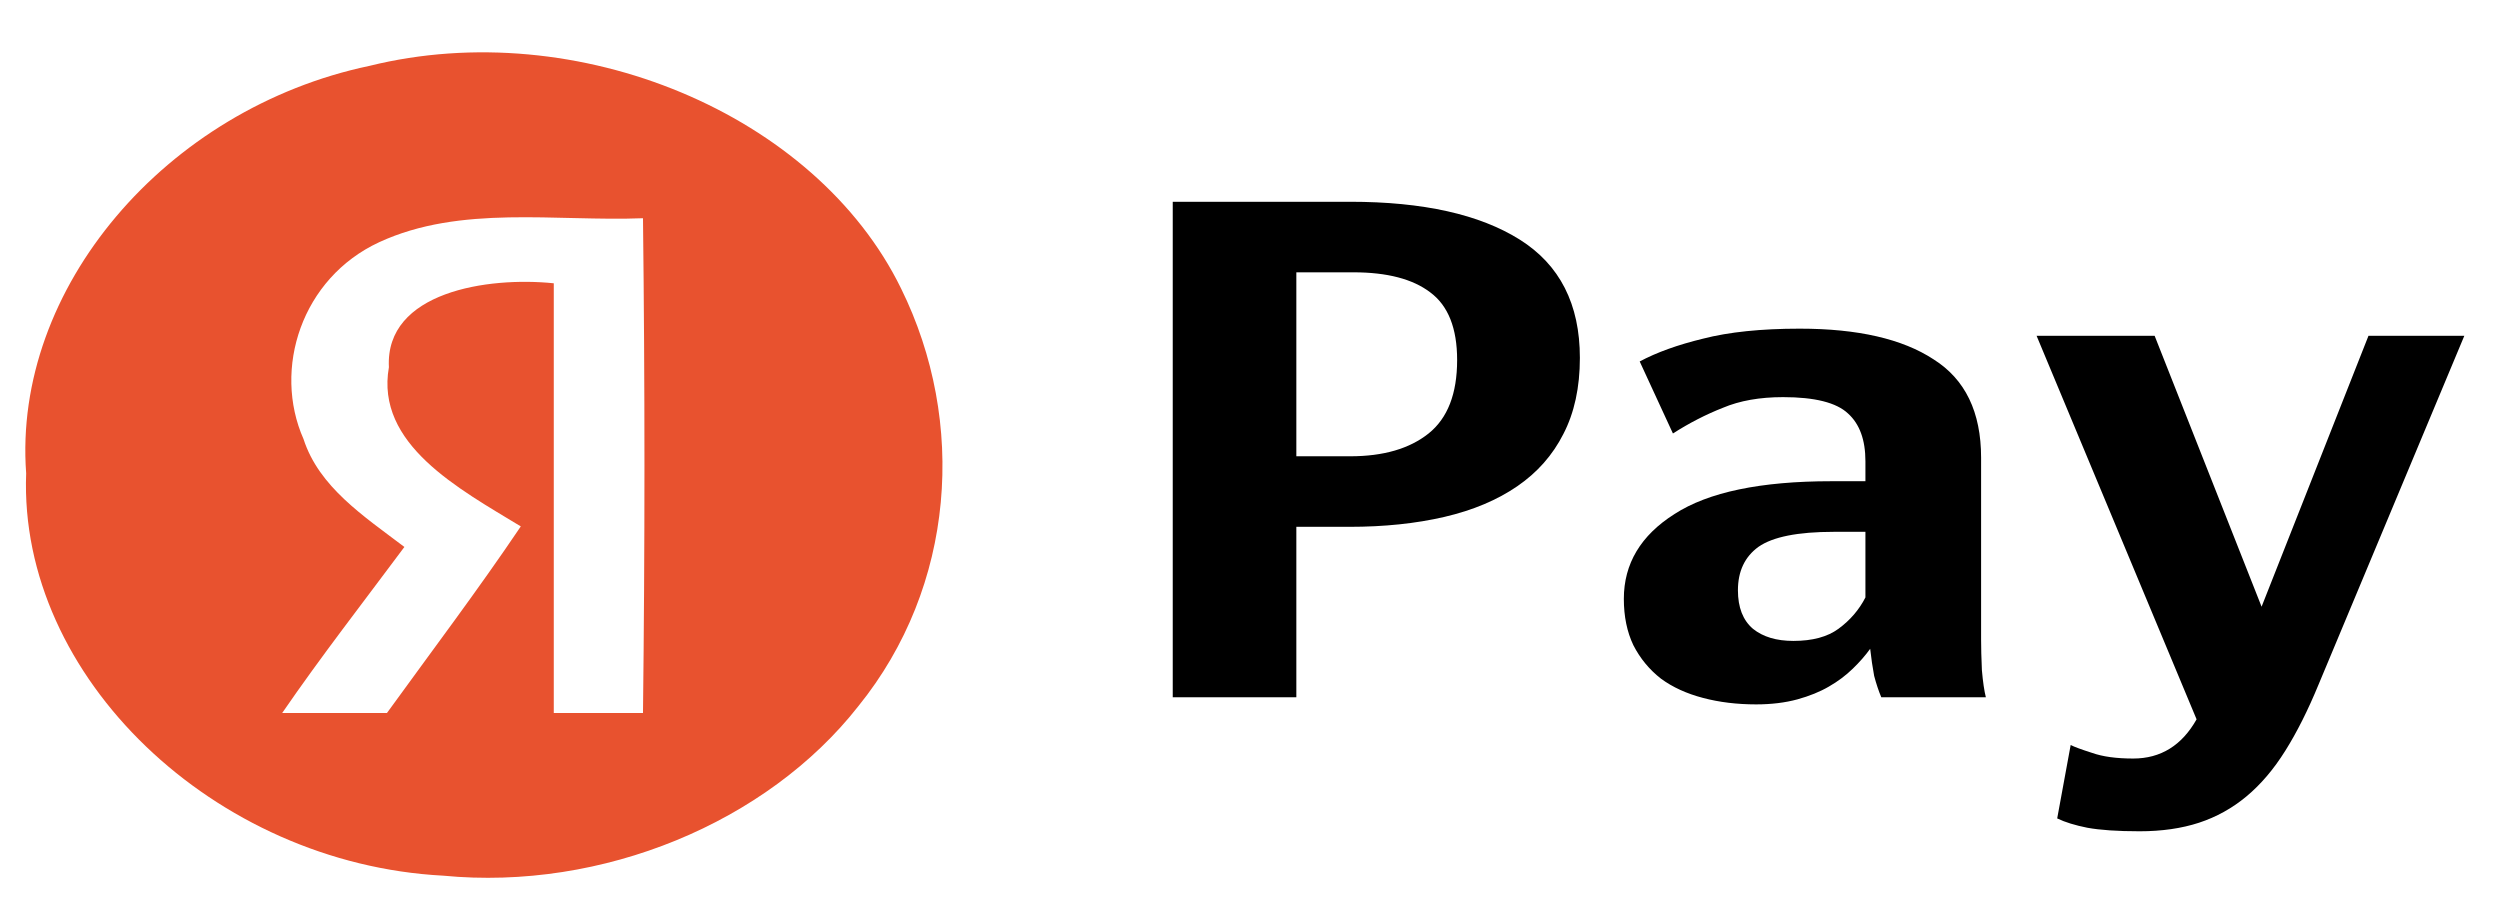 <svg width="41" height="15" viewBox="0 0 41 15" fill="none" xmlns="http://www.w3.org/2000/svg">
<path fill-rule="evenodd" clip-rule="evenodd" d="M6.219 3.972C7.555 3.355 9.114 3.635 10.545 3.579C10.577 6.274 10.577 8.998 10.545 11.693C10.068 11.693 9.559 11.693 9.082 11.693C9.082 9.335 9.082 7.004 9.082 4.646C8 4.534 6.314 4.786 6.378 6.022C6.155 7.285 7.523 8.015 8.541 8.633C7.841 9.672 7.078 10.682 6.346 11.693C5.773 11.693 5.201 11.693 4.628 11.693C5.264 10.767 5.964 9.868 6.632 8.97C5.964 8.464 5.232 7.987 4.978 7.201C4.469 6.05 4.946 4.562 6.219 3.972ZM6.06 1.08C2.719 1.782 0.206 4.73 0.429 7.763C0.301 11.104 3.515 14.164 7.269 14.361C9.877 14.613 12.581 13.49 14.077 11.581C15.667 9.616 15.858 6.92 14.777 4.73C13.377 1.866 9.464 0.238 6.06 1.08Z" fill="#E8522F"/>
<path d="M21.26 4.466V7.483H22.143C22.689 7.483 23.117 7.358 23.429 7.109C23.741 6.859 23.897 6.458 23.897 5.905C23.897 5.382 23.75 5.012 23.455 4.794C23.169 4.576 22.749 4.466 22.195 4.466H21.26ZM21.26 8.64V11.435H19.233V3.309H22.143C23.338 3.309 24.265 3.516 24.923 3.929C25.581 4.342 25.91 4.989 25.91 5.869C25.91 6.353 25.82 6.77 25.638 7.12C25.464 7.463 25.213 7.748 24.884 7.974C24.555 8.2 24.157 8.368 23.689 8.477C23.221 8.586 22.702 8.64 22.13 8.64H21.26Z" fill="black"/>
<path d="M29.411 10.511C29.723 10.511 29.97 10.445 30.151 10.312C30.342 10.172 30.489 10.001 30.593 9.798V8.722H30.073C29.485 8.722 29.073 8.804 28.839 8.968C28.614 9.131 28.502 9.369 28.502 9.681C28.502 9.962 28.584 10.172 28.748 10.312C28.913 10.445 29.134 10.511 29.411 10.511ZM30.853 11.435C30.81 11.333 30.771 11.216 30.736 11.084C30.71 10.944 30.688 10.796 30.671 10.64C30.593 10.749 30.498 10.858 30.385 10.967C30.273 11.076 30.143 11.174 29.995 11.259C29.848 11.345 29.675 11.415 29.476 11.47C29.277 11.524 29.052 11.552 28.8 11.552C28.489 11.552 28.198 11.517 27.93 11.446C27.662 11.376 27.432 11.271 27.241 11.131C27.051 10.983 26.899 10.8 26.787 10.581C26.683 10.363 26.631 10.11 26.631 9.821C26.631 9.245 26.908 8.781 27.462 8.43C28.017 8.071 28.874 7.892 30.035 7.892H30.593V7.565C30.593 7.214 30.498 6.953 30.307 6.781C30.117 6.602 29.762 6.513 29.242 6.513C28.861 6.513 28.532 6.571 28.255 6.688C27.978 6.797 27.705 6.937 27.436 7.109L26.891 5.928C27.168 5.78 27.514 5.655 27.93 5.554C28.354 5.445 28.883 5.39 29.515 5.39C30.468 5.39 31.199 5.558 31.71 5.893C32.23 6.22 32.49 6.758 32.49 7.506V10.488C32.49 10.62 32.494 10.788 32.503 10.99C32.52 11.185 32.542 11.333 32.568 11.435H30.853Z" fill="black"/>
<path d="M35.089 13.633C34.725 13.633 34.44 13.613 34.232 13.575C34.032 13.535 33.868 13.485 33.738 13.422L33.959 12.218C34.019 12.249 34.136 12.292 34.309 12.347C34.483 12.409 34.708 12.44 34.985 12.44C35.435 12.44 35.782 12.226 36.024 11.797L33.4 5.507H35.336L37.09 9.95L38.843 5.507H40.415L38.025 11.225C37.852 11.645 37.67 12.008 37.479 12.312C37.289 12.616 37.077 12.865 36.843 13.06C36.609 13.255 36.349 13.399 36.063 13.493C35.778 13.586 35.453 13.633 35.089 13.633Z" fill="black"/>
</svg>
